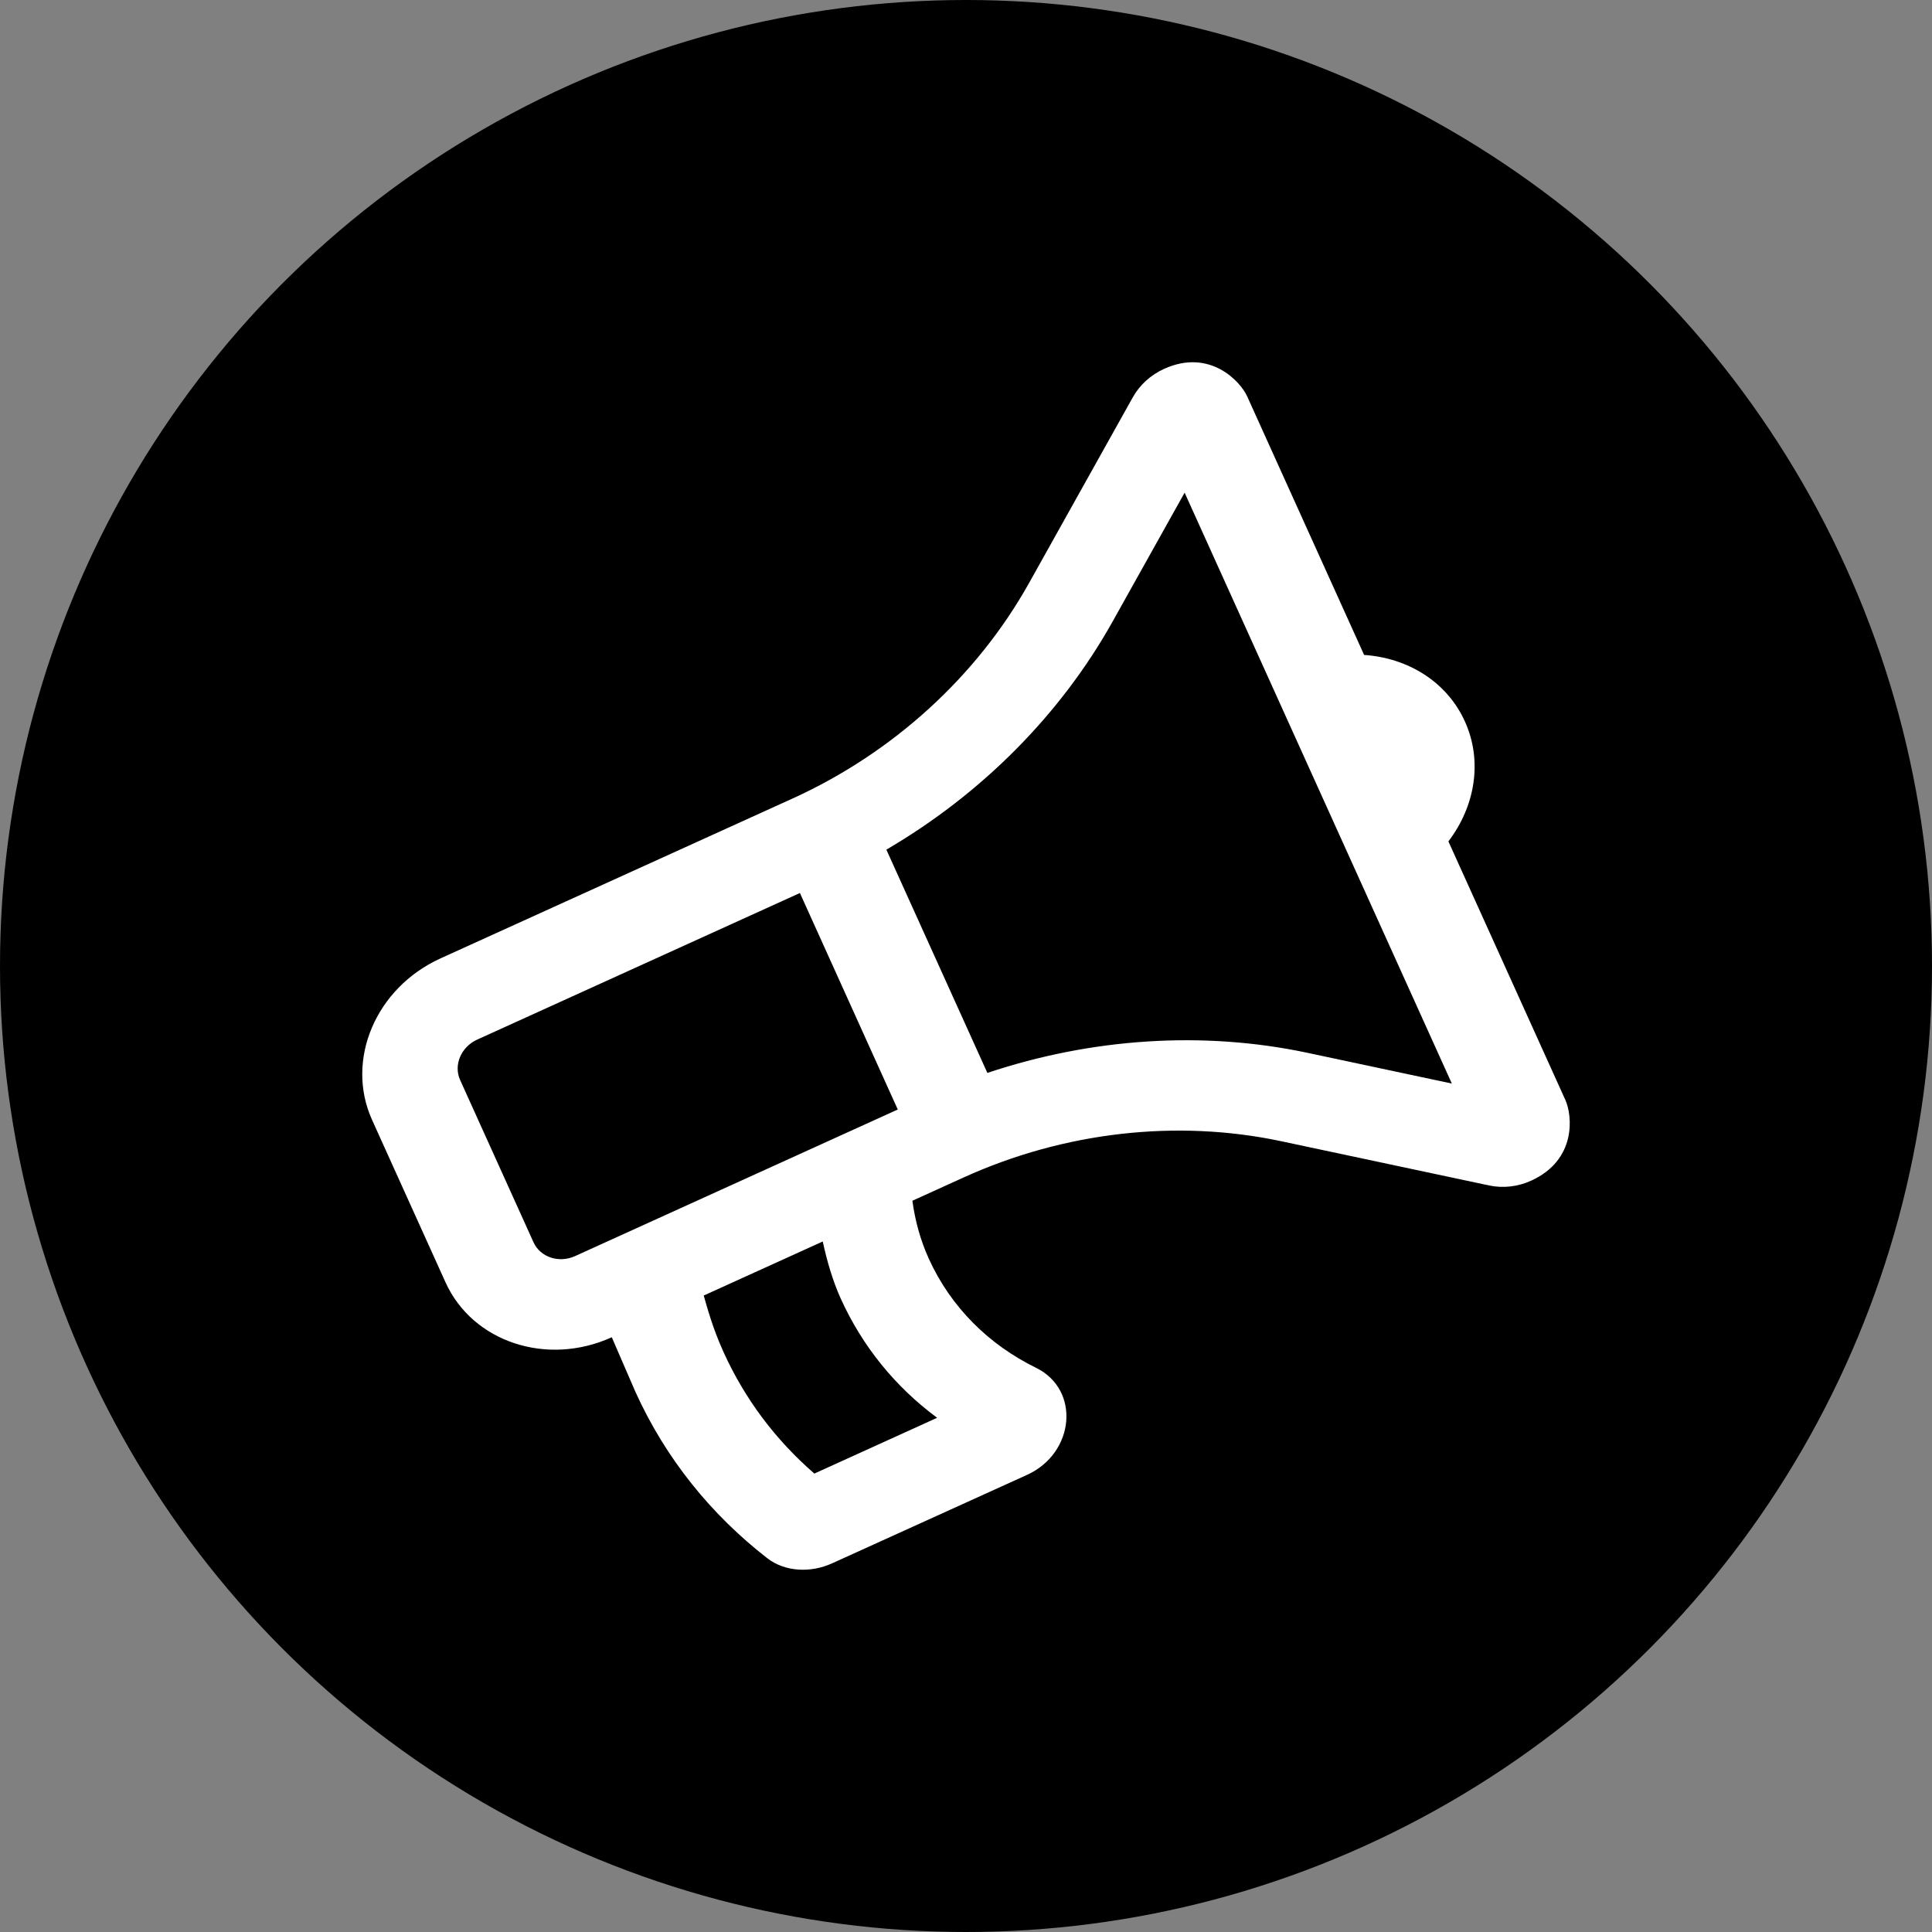 <svg width="32" height="32" viewBox="0 0 32 32"  xmlns="http://www.w3.org/2000/svg">
<rect x="0" y="0" width="32" height="32" fill="#808080" stroke="none"/>
<circle cx="16" cy="16" r="16" />
<path d="M22.594 10.848L20.657 6.565C20.547 6.32 20.04 5.765 19.28 6.11C19.064 6.208 18.879 6.372 18.762 6.582L17.042 9.661C16.177 11.206 14.787 12.472 13.127 13.226L7.296 15.874C6.222 16.362 5.715 17.56 6.163 18.55L7.379 21.239C7.827 22.229 9.06 22.637 10.133 22.149L10.524 23.052C11.028 24.166 11.785 25.091 12.706 25.807C12.999 26.035 13.424 26.057 13.784 25.893L17.012 24.428C17.803 24.068 17.9 23.017 17.158 22.654C16.388 22.277 15.752 21.66 15.383 20.846C15.242 20.534 15.156 20.213 15.112 19.888L15.964 19.501C17.625 18.747 19.491 18.535 21.22 18.902L24.665 19.635C24.894 19.684 25.14 19.656 25.36 19.556C26.117 19.212 26.044 18.477 25.927 18.218L23.99 13.936C24.428 13.363 24.563 12.613 24.264 11.951C23.965 11.288 23.313 10.896 22.594 10.848ZM13.488 24.407C12.839 23.843 12.333 23.166 11.982 22.39C11.802 21.992 11.713 21.657 11.656 21.458L13.627 20.563C13.699 20.891 13.791 21.211 13.925 21.508C14.283 22.298 14.827 22.969 15.522 23.483L13.488 24.407ZM14.87 18.377L9.525 20.805C9.258 20.926 8.949 20.824 8.837 20.577L7.621 17.888C7.509 17.641 7.636 17.341 7.904 17.219L13.249 14.791L14.87 18.377ZM24.047 17.947L21.656 17.438C19.923 17.07 18.076 17.195 16.354 17.771L14.681 14.073C16.249 13.156 17.56 11.846 18.427 10.297L19.621 8.16L24.047 17.947Z" fill="white"/>
</svg>
